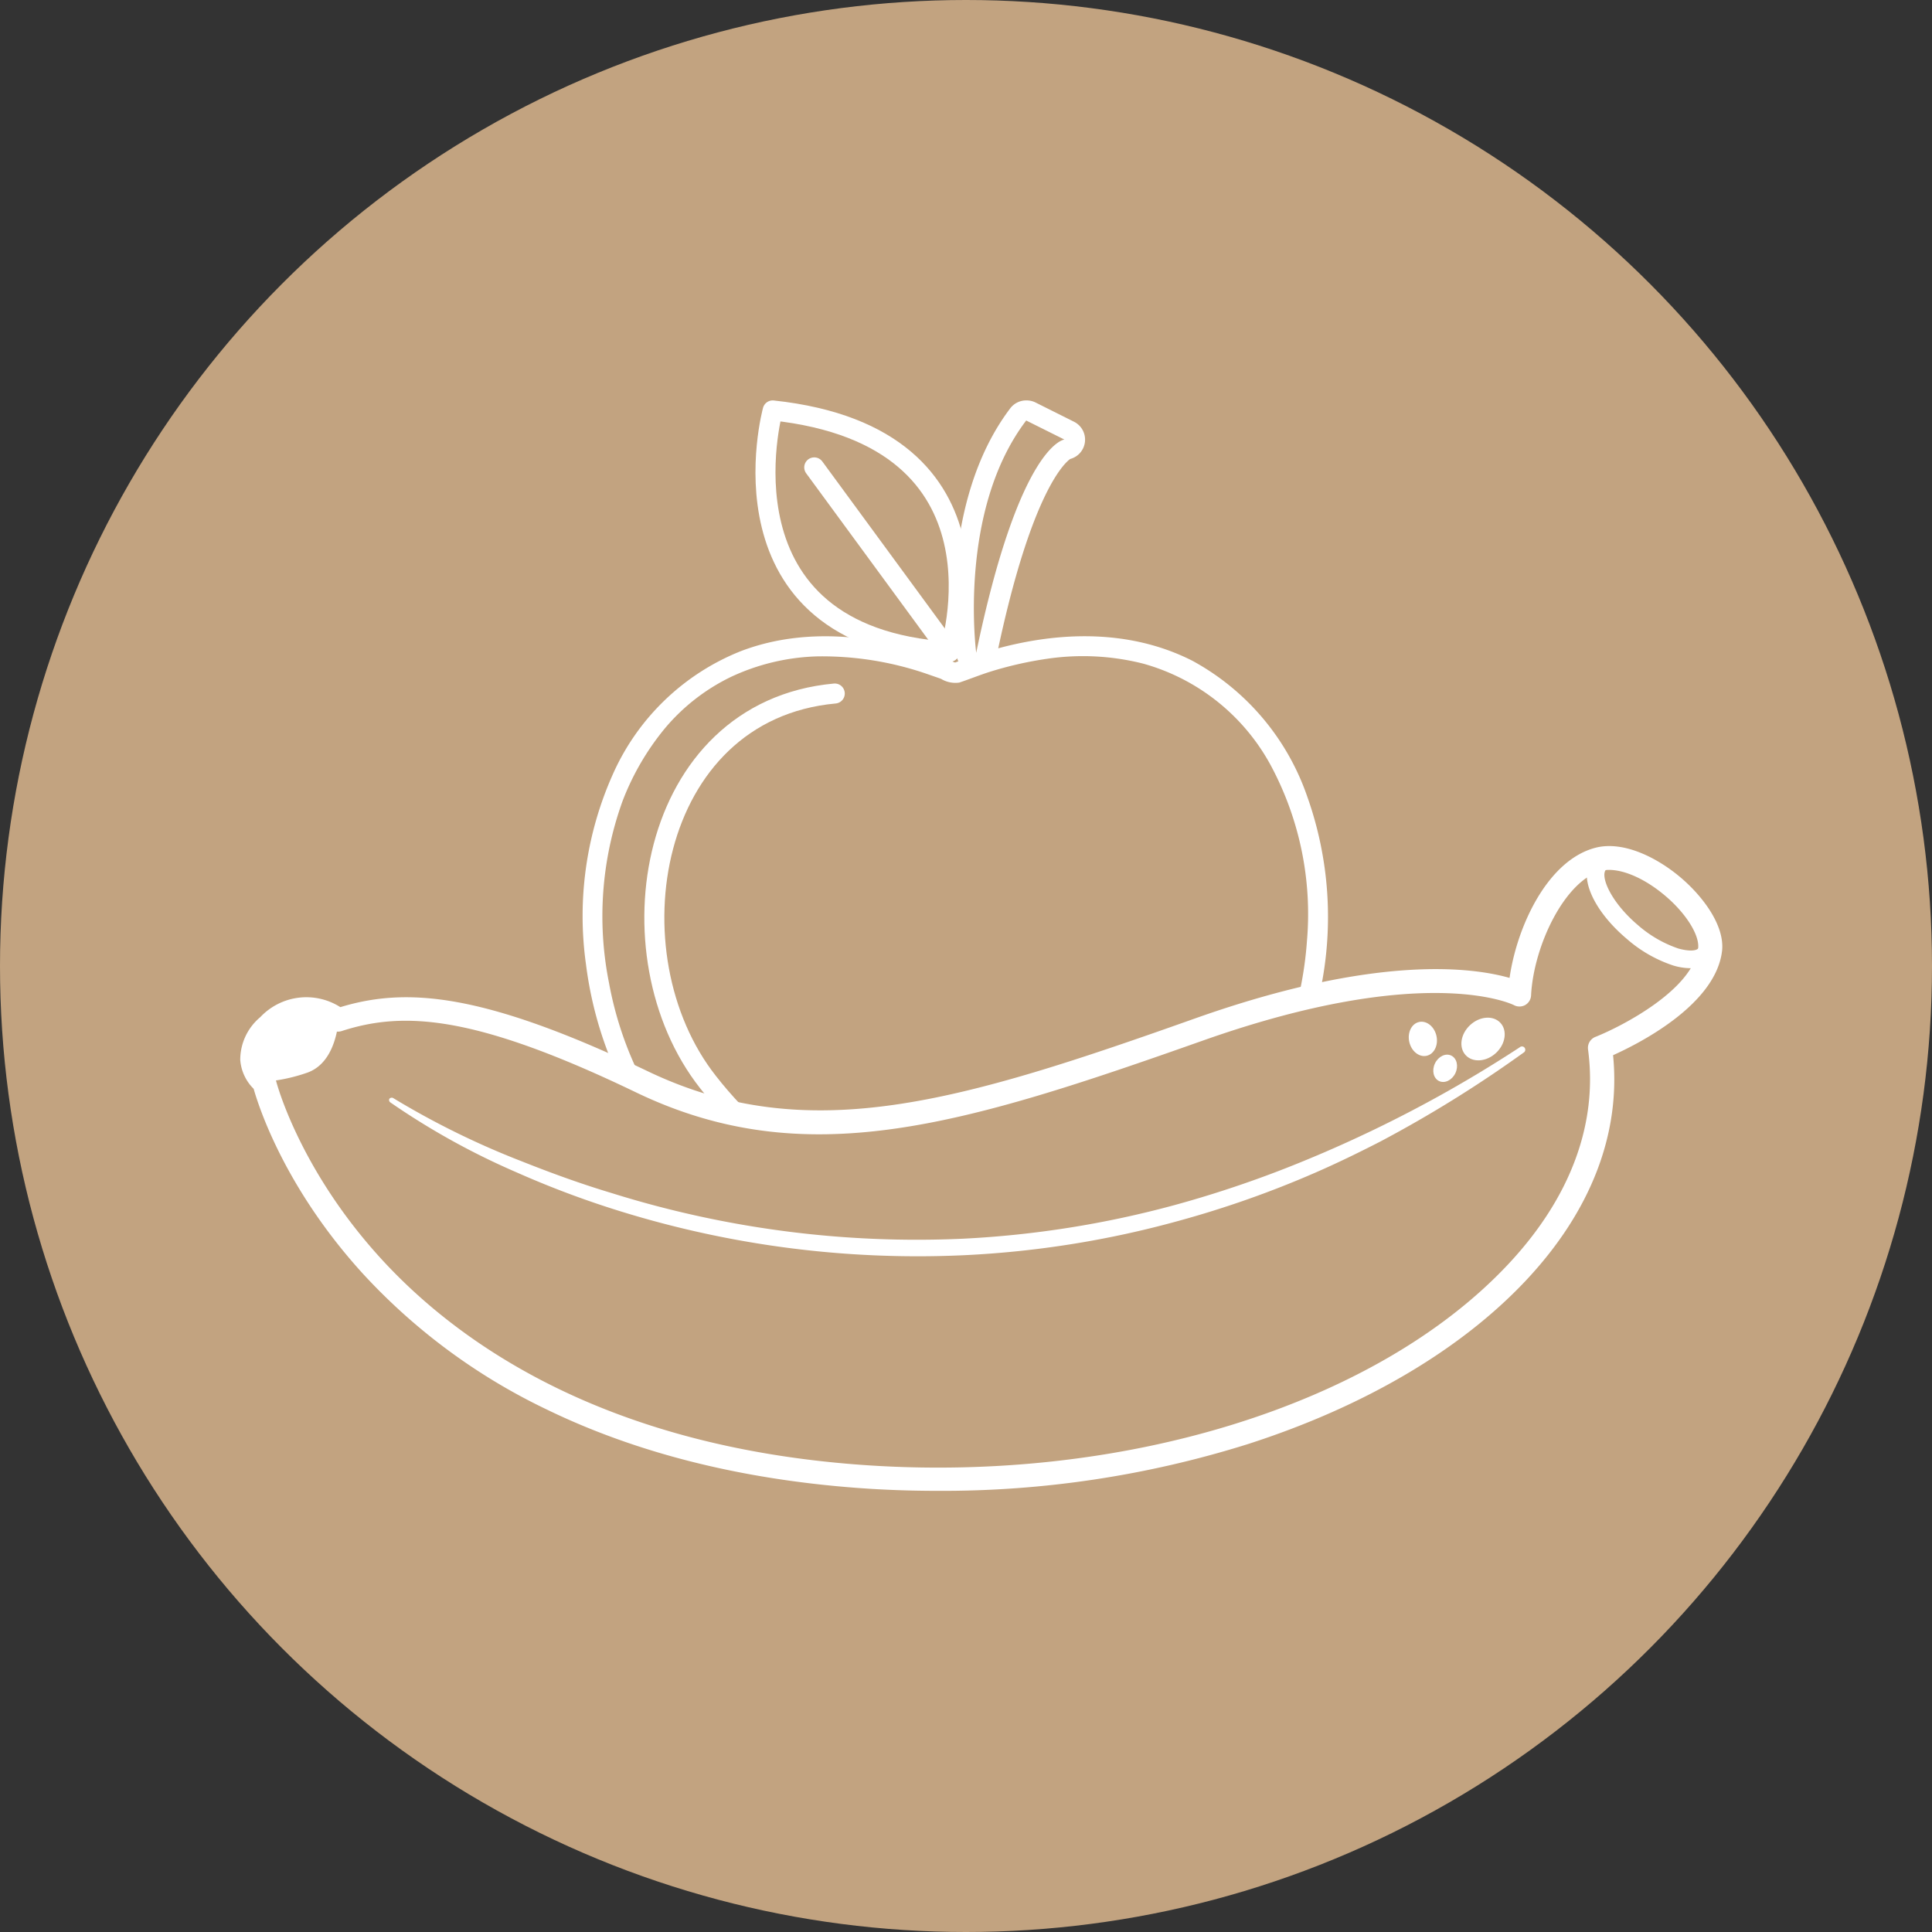 <svg xmlns="http://www.w3.org/2000/svg" xmlns:xlink="http://www.w3.org/1999/xlink" viewBox="0 0 193 193"><rect x="0" y="0" width="193" height="193" fill="#333333" stroke="none"/><defs><style>.cls-1,.cls-5{fill:none;}.cls-2{fill:#c2a380;}.cls-3{fill:#fff;}.cls-4{clip-path:url(#clip-path);}.cls-5{stroke:#fff;stroke-linecap:round;stroke-linejoin:round;stroke-width:2px;}</style><clipPath id="clip-path"><path class="cls-1" d="M49.33,101.73s21.1,10.64,22.2,10.12,13.48.28,13.48.28l23.61-5.34,23.88-8.15,8.43-1.4-2.76-45.11L113.86,24.64,66.29,25.7,44.09,61.64Z"/></clipPath></defs><g id="Layer_2" data-name="Layer 2"><g id="Layer_1-2" data-name="Layer 1"><circle class="cls-2" cx="96.5" cy="96.5" r="96.5"/><path class="cls-3" d="M33.84,101.86c-.18,1.76-.83,4.44-3.1,5.28a17.11,17.11,0,0,1-4.4.93c-.43-.38-2.62-2.56.45-5.63a5.25,5.25,0,0,1,7-.56Z"/><path class="cls-3" d="M93.67,148.93c-2.65,0-5.31-.09-8-.29-11.7-.87-22.16-3.51-31.08-7.85a60.18,60.18,0,0,1-18.39-13.61c-7.75-8.53-10.35-16.61-10.86-18.41A4.54,4.54,0,0,1,24,105.88,5.55,5.55,0,0,1,26,101.61a6.32,6.32,0,0,1,8-1c6.59-2,14.22-1.48,30.74,6.42,16.06,7.67,31.28,3,54.78-5.34,18.23-6.44,27.77-5,31.28-4,.73-5.11,3.77-11.74,8.57-13,2.89-.75,6.37,1.1,8.66,3.09,2.11,1.83,4.26,4.68,4,7.19-.61,5.39-8.29,9.27-10.89,10.44.78,7.84-2.22,15.61-8.72,22.52s-16.13,12.59-27.76,16.33A101.82,101.82,0,0,1,93.67,148.93ZM30.53,102a4,4,0,0,0-2.91,1.32,3.4,3.4,0,0,0-1.25,2.43,2.31,2.31,0,0,0,.77,1.49,1.09,1.09,0,0,1,.42.65c0,.08,2.24,8.8,10.5,17.84,7.62,8.34,22.1,18.69,47.81,20.59,26.11,1.93,51.54-5.91,64.77-20,6.24-6.64,9-14.07,8-21.48a1.18,1.18,0,0,1,.74-1.26c2.69-1.07,9.78-4.75,10.26-8.87.14-1.27-1.16-3.39-3.18-5.13-2.31-2-4.86-3-6.51-2.59-3.64,1-6.73,7.46-7,12.41a1.17,1.17,0,0,1-.59,1,1.18,1.18,0,0,1-1.14,0c-.14-.07-8.82-4.3-31,3.53-24.07,8.51-39.68,13.32-56.59,5.24C47.41,101.35,40.31,101,34.13,103a1.17,1.17,0,0,1-1.08-.19A4.46,4.46,0,0,0,30.53,102Z"/><path class="cls-3" d="M39,110.13a73.1,73.1,0,0,0,12.64,7,94,94,0,0,0,9,3.45,100.35,100.35,0,0,0,35.69,4.81,97.69,97.69,0,0,0,21.41-3.43,100.47,100.47,0,0,0,13.64-4.81c2.16-.94,4.34-2,6.52-3.12a122.81,122.81,0,0,0,14.29-8.87.33.33,0,1,0-.37-.54,127.62,127.62,0,0,1-14.52,8.21q-3.3,1.59-6.51,2.92a110.67,110.67,0,0,1-13.48,4.64,99.29,99.29,0,0,1-21.06,3.35,102,102,0,0,1-35.16-4.56c-3.33-1-6.33-2.12-9-3.18a81.84,81.84,0,0,1-12.8-6.3.3.3,0,0,0-.4.08A.29.29,0,0,0,39,110.13Z"/><path class="cls-3" d="M168.85,96.72a6.16,6.16,0,0,1-1.7-.27,13.44,13.44,0,0,1-4.64-2.66c-3.41-2.88-4.89-6.34-3.45-8.05h0c.77-.9,2.14-1.12,3.87-.61a13.71,13.71,0,0,1,4.65,2.66A13.52,13.52,0,0,1,171,91.93c.8,1.62.82,3,.05,3.91A2.69,2.69,0,0,1,168.85,96.72Zm-8.43-9.83c-.56.65.45,3.2,3.23,5.55a12,12,0,0,0,4,2.31c1,.28,1.74.26,2,0s.15-1.1-.29-2a13.16,13.16,0,0,0-6.95-5.88c-1-.28-1.75-.26-2,.06Z"/><ellipse class="cls-3" cx="148.15" cy="103.78" rx="2.37" ry="1.9" transform="translate(-30.95 129.12) rotate(-43.06)"/><ellipse class="cls-3" cx="144.36" cy="106.71" rx="1.41" ry="1.13" transform="translate(-13.92 191.41) rotate(-64.62)"/><ellipse class="cls-3" cx="142.14" cy="103.78" rx="1.39" ry="1.73" transform="translate(-19.4 33.93) rotate(-12.75)"/><g class="cls-4"><path class="cls-3" d="M95.23,130.3a26.8,26.8,0,0,0,9.45-2.09c1.54-.59,3-1.25,4.56-1.93,1.32-.59,2.67-1.15,4-1.83a36.54,36.54,0,0,0,9.08-6.84A37.35,37.35,0,0,0,131.89,99a35.86,35.86,0,0,0-1.31-19.45A24.53,24.53,0,0,0,119.1,66c-6.5-3.29-14-2.94-20.85-.81-1,.33-2.08.7-3.11,1.1h.54C88.85,63.63,81,62.37,74,65.05a23.5,23.5,0,0,0-12.78,12.3,34.7,34.7,0,0,0-2.68,19,38,38,0,0,0,8.14,19.13,35.58,35.58,0,0,0,8.3,7.42,54.4,54.4,0,0,0,6.25,3.36,44.39,44.39,0,0,0,9.25,3.51,21.51,21.51,0,0,0,4.8.58,1,1,0,0,0,0-2,25.45,25.45,0,0,1-9.39-2.17,71.7,71.7,0,0,1-7.66-3.66,34.2,34.2,0,0,1-8.55-6.63,35.49,35.49,0,0,1-8.84-17.69A33.85,33.85,0,0,1,62.2,80a26,26,0,0,1,4.22-7.24A19.92,19.92,0,0,1,73,67.63a21.67,21.67,0,0,1,8.65-2.06,32.1,32.1,0,0,1,10.94,1.75l1.41.49a2.76,2.76,0,0,0,1.82.38c1-.33,2.05-.76,3.1-1.09a36.77,36.77,0,0,1,5.68-1.29,24.51,24.51,0,0,1,9.62.49A20.84,20.84,0,0,1,127,76.56,31.4,31.4,0,0,1,130.56,94a36.34,36.34,0,0,1-6.49,18.29,34,34,0,0,1-7.2,7.42,35.74,35.74,0,0,1-4.69,3c-1.22.65-2.5,1.18-3.75,1.75-1.48.66-3,1.31-4.49,1.89a24.94,24.94,0,0,1-8.71,1.94A1,1,0,0,0,95.23,130.3Z"/><path class="cls-5" d="M83.39,69.28C64.67,71,60.68,95.35,70.73,108.1c3.11,4,8.11,8.6,12.66,10.78"/><path class="cls-3" d="M102.5,42l3.83,1.91s-4.46.39-8.81,21.3c0,0-1.88-14.17,5-23.21m0-2a2,2,0,0,0-1.6.79c-7.26,9.59-5.44,24.07-5.36,24.68a2,2,0,0,0,1.91,1.74h.07a2,2,0,0,0,2-1.59c3.5-16.82,7-19.51,7.37-19.77a2,2,0,0,0,1.45-1.56,2,2,0,0,0-1.07-2.16l-3.84-1.92a2,2,0,0,0-.89-.21Z"/><path class="cls-5" d="M77.19,41S71,63.6,94.85,65.11C94.85,65.11,101.88,43.65,77.19,41Z"/><line class="cls-5" x1="81.34" y1="46.69" x2="94.85" y2="65.11"/></g></g></g></svg>